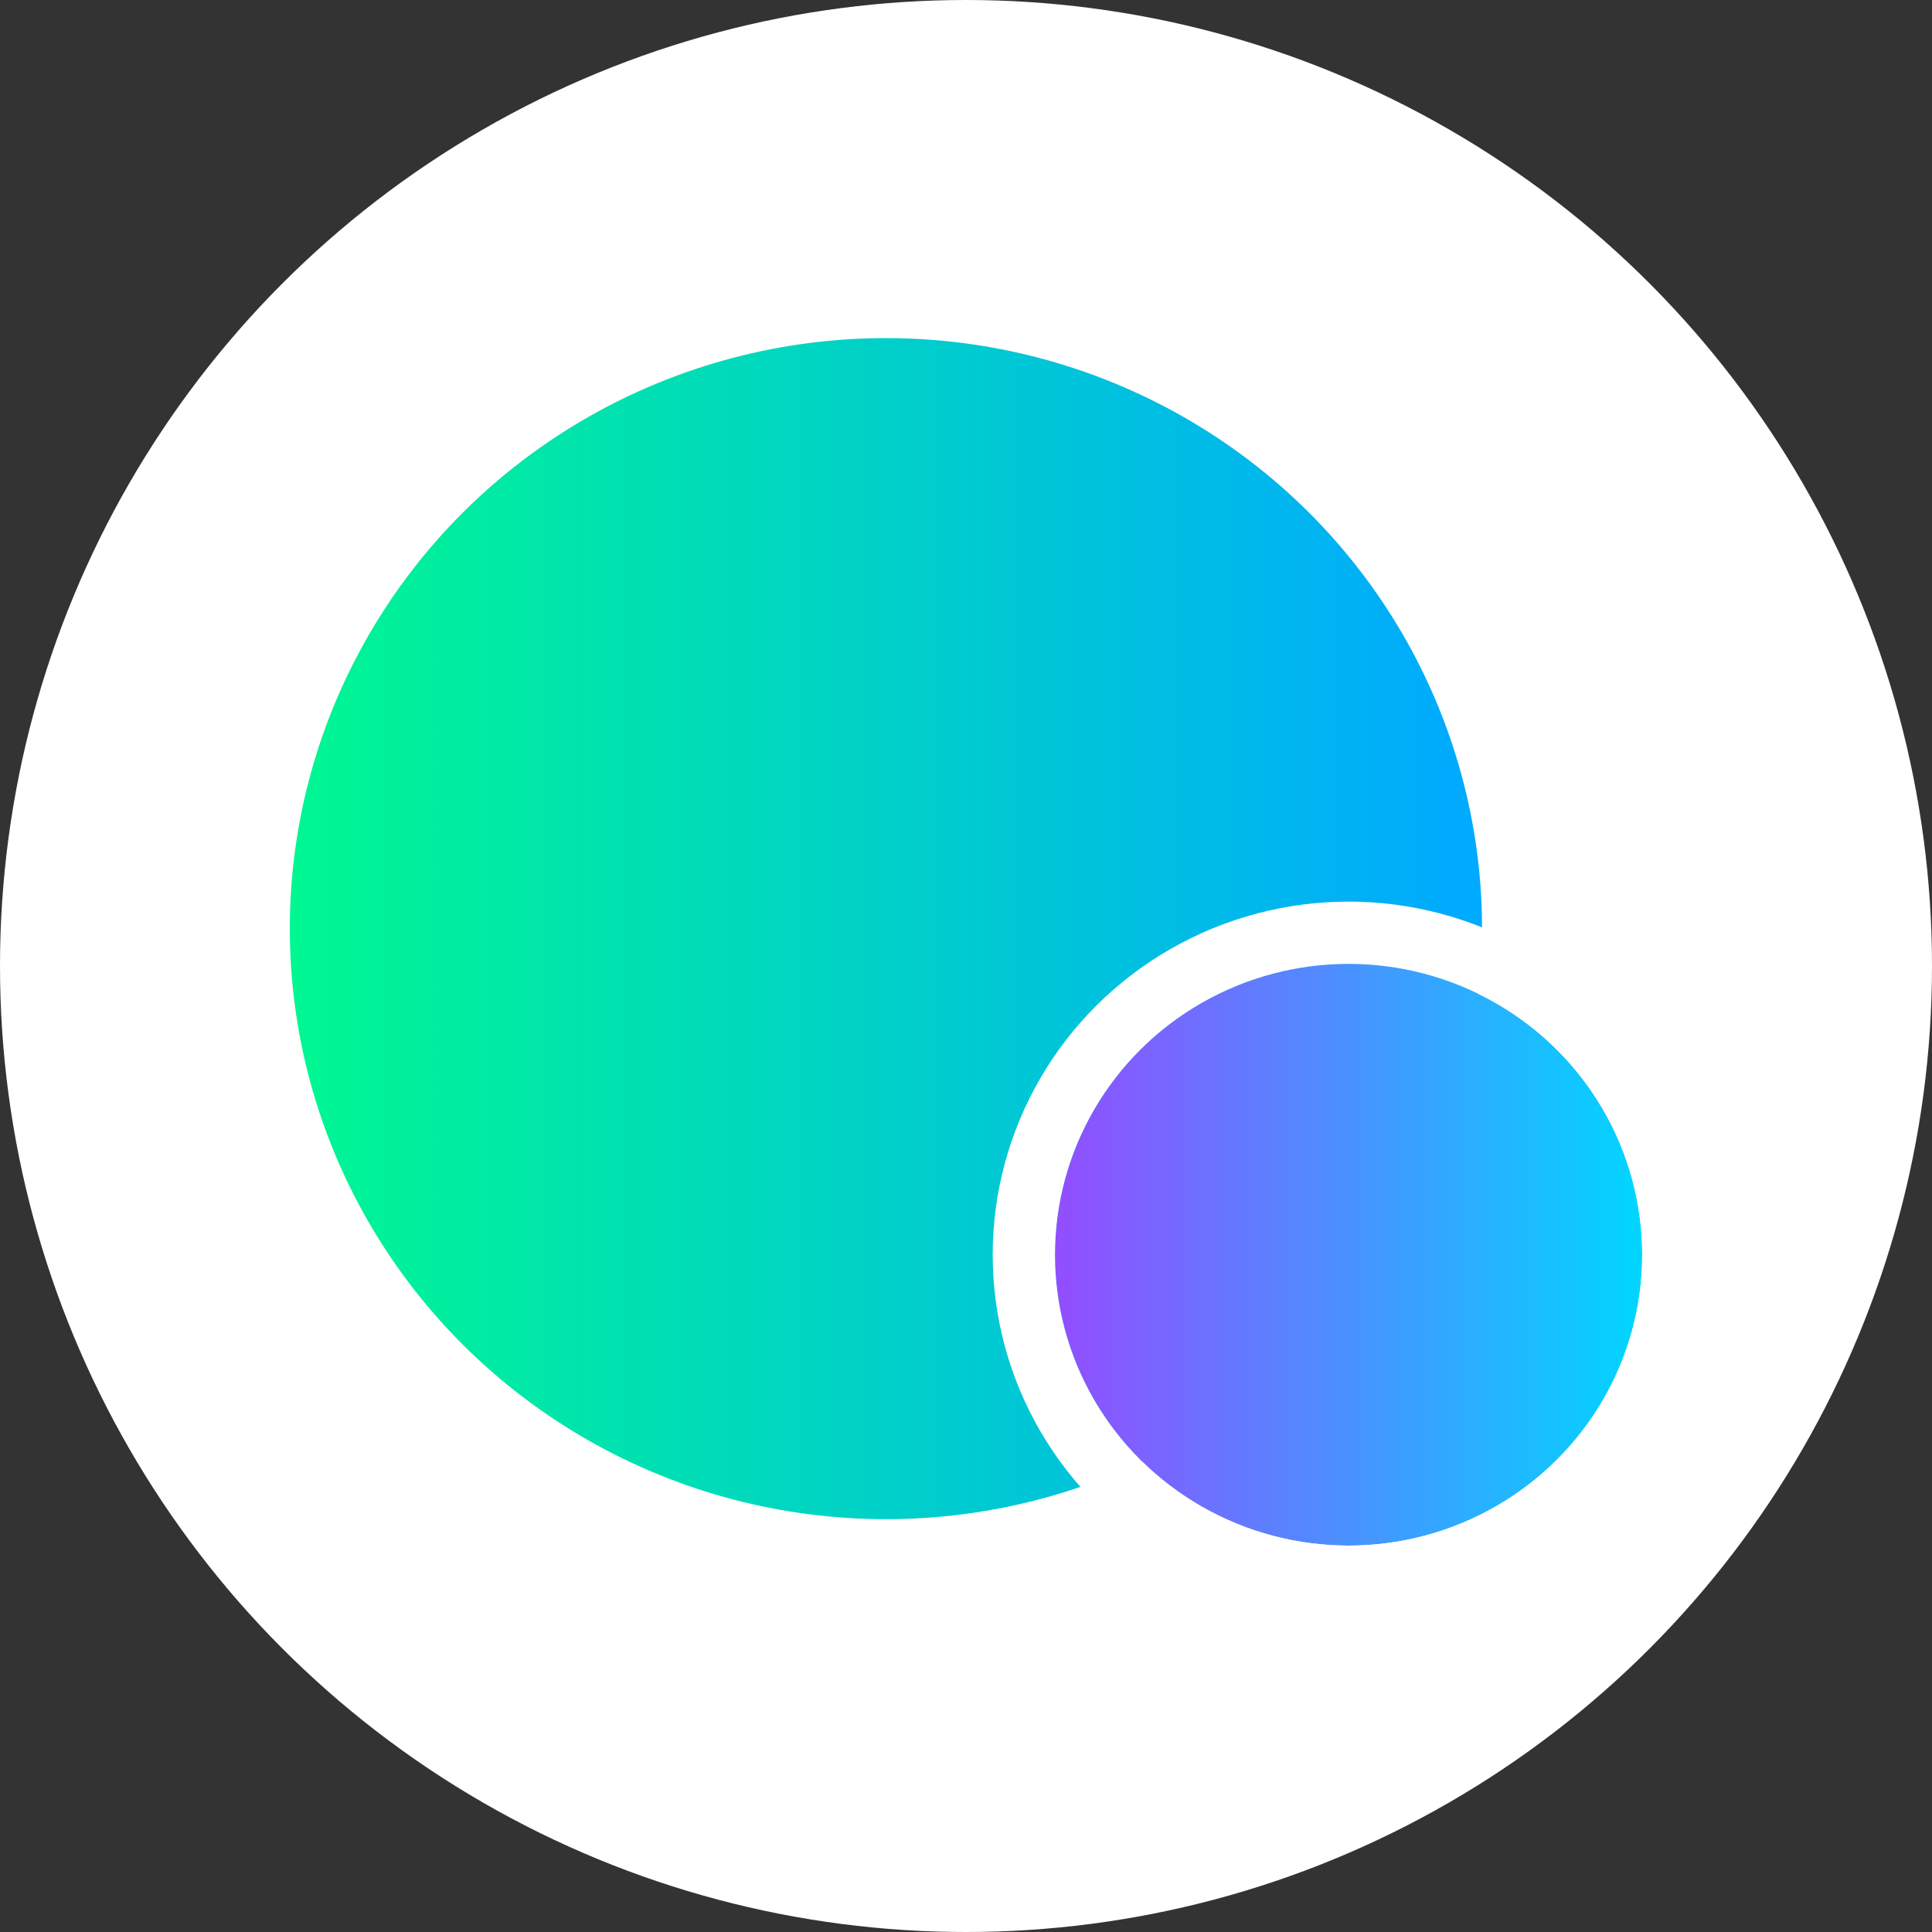 <svg width="80" height="80" viewBox="0 0 80 80" xmlns="http://www.w3.org/2000/svg" xmlns:xlink="http://www.w3.org/1999/xlink">
  <rect x="0" y="0" width="80" height="80" fill="#333333" stroke="none"/>
  <title>
    qbt-qbao
  </title>
  <defs>
    <linearGradient x1="98.033%" y1="50%" x2=".7%" y2="50%" id="a">
      <stop stop-color="#0AF" offset="0%"/>
      <stop stop-color="#00F791" offset="100%"/>
    </linearGradient>
    <linearGradient x1="100%" y1="50%" x2="0%" y2="50%" id="b">
      <stop stop-color="#00D6FF" offset="0%"/>
      <stop stop-color="#934DFF" offset="100%"/>
    </linearGradient>
    <ellipse id="c" cx="43.842" cy="37.956" rx="12.158" ry="12.044"/>
  </defs>
  <g fill="none" fill-rule="evenodd">
    <circle fill="#FFF" cx="40" cy="40" r="40"/>
    <g transform="translate(12 14)">
      <ellipse fill="url(#a)" cx="24.684" cy="24.453" rx="24.684" ry="24.453"/>
      <use fill="url(#b)" xlink:href="#c"/>
      <ellipse stroke="#FFF" stroke-width="2.579" cx="43.842" cy="37.956" rx="13.447" ry="13.333"/>
    </g>
  </g>
</svg>
